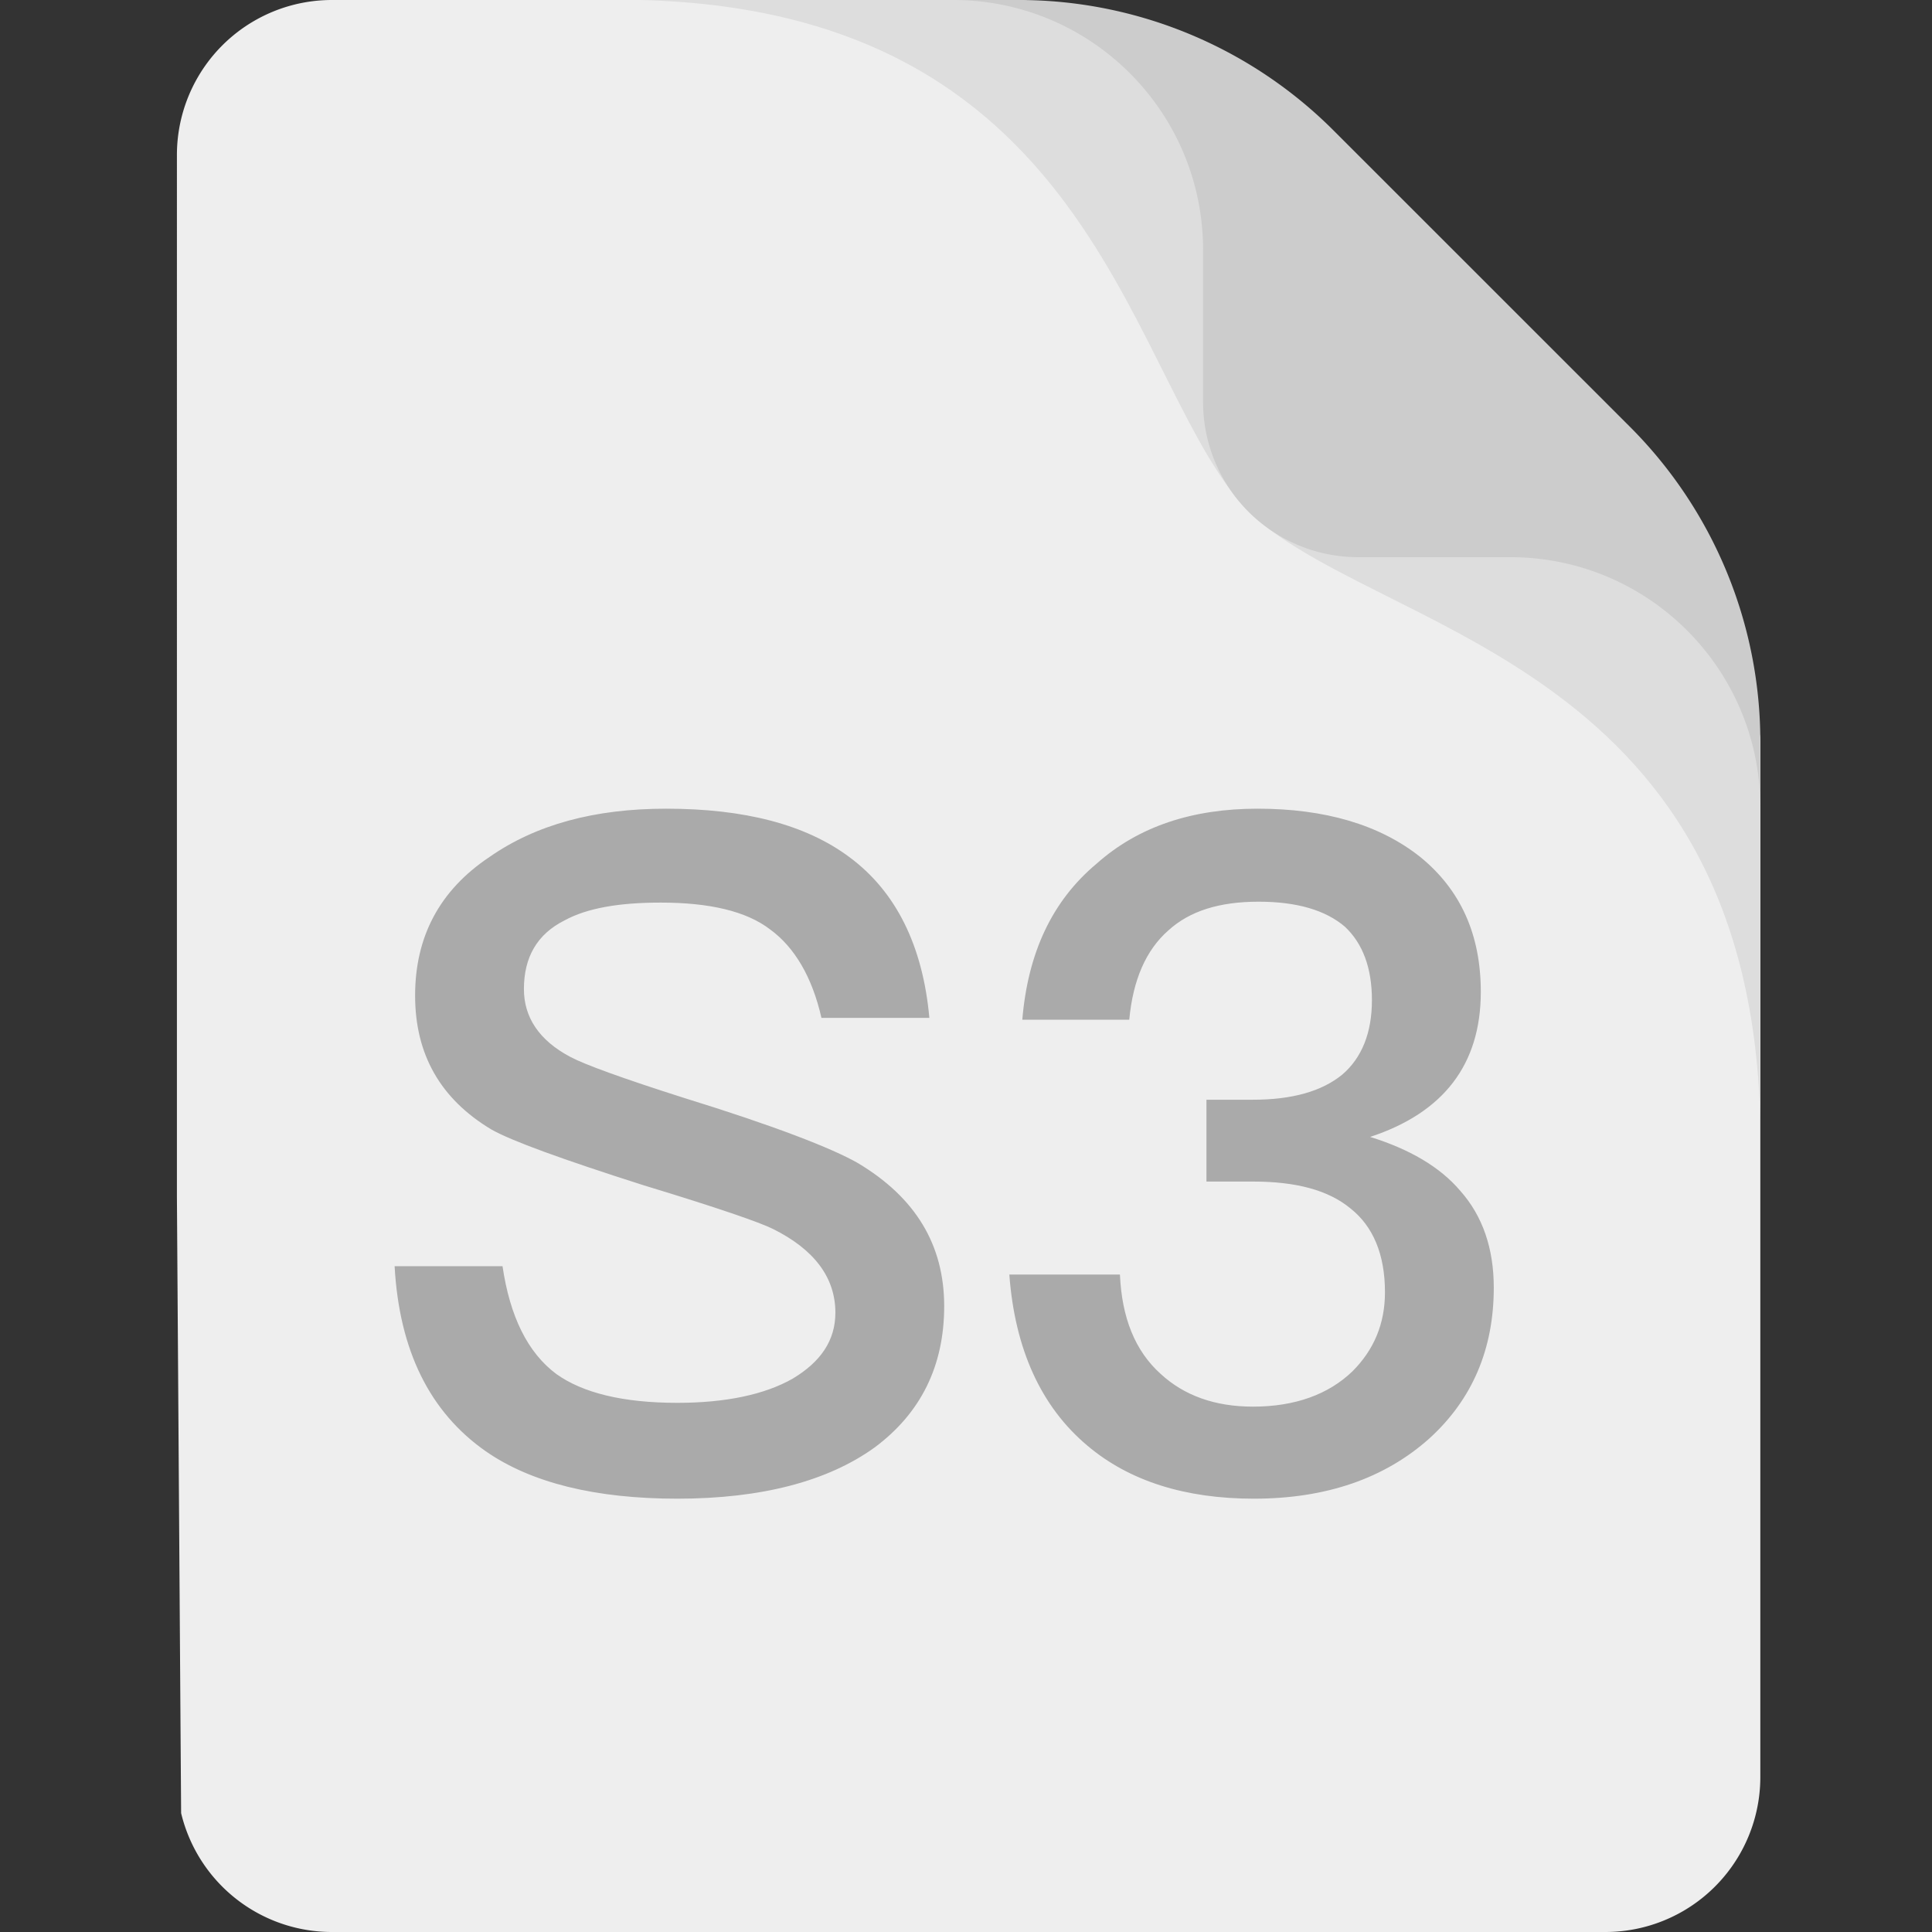 <?xml version="1.0" standalone="no"?><!DOCTYPE svg PUBLIC "-//W3C//DTD SVG 1.1//EN" "http://www.w3.org/Graphics/SVG/1.1/DTD/svg11.dtd"><svg t="1751190293270" class="icon" viewBox="0 0 1024 1024" version="1.1" xmlns="http://www.w3.org/2000/svg" p-id="10177" xmlns:xlink="http://www.w3.org/1999/xlink" width="200" height="200"><rect x="0" y="0" width="1024" height="1024" fill="#333333" stroke="none"/><path d="M933.01 393.07v548.754A82.139 82.139 0 0 1 850.834 1024H175.909a82.176 82.176 0 0 1-79.909-63.013l-0.329-46.958-1.902-279.771V82.176A82.139 82.139 0 0 1 175.872 0h364.069c32.731 0 138.679 90.331 232.338 185.49 85.467 86.857 160.731 177.701 160.731 207.579z" fill="#EEEEEE" p-id="10178"></path><path d="M933.01 393.07v201.033l-0.037-0.731c-6.217-246.638-207.104-258.048-272.823-323.767l112.128-84.114c85.467 86.857 160.731 177.701 160.731 207.579z" fill="#DDDDDD" p-id="10179"></path><path d="M539.941 0H338.907h0.695c246.674 6.217 258.085 207.141 323.767 272.823l84.114-112.128C660.626 75.227 569.783 0 539.941 0z" fill="#DDDDDD" p-id="10180"></path><path d="M932.974 393.07v34.743c0-73.143-59.319-132.498-132.498-132.498h-80.64a82.176 82.176 0 0 1-82.176-82.176V132.498c0-73.143-59.319-132.498-132.498-132.498h34.743c62.61 0 122.624 24.869 166.875 69.12l157.111 157.074a235.995 235.995 0 0 1 69.12 166.875z" fill="#CCCCCC" p-id="10181"></path><path d="M353.097 428.617c-37.961 0-69.01 8.411-93.659 25.6-26.624 17.774-39.424 42.423-39.424 73.472s13.312 54.711 40.411 70.949c10.35 5.925 37.449 15.799 80.823 29.623 38.949 11.813 61.623 19.675 68.535 23.15 21.687 10.825 32.987 25.6 32.987 44.361 0 14.775-7.863 26.112-22.674 34.962-14.775 8.411-35.474 12.8-61.074 12.8-29.111 0-50.286-5.376-64.11-15.25-15.25-11.337-24.649-30.574-28.562-57.161H209.152c2.487 44.837 18.725 77.385 48.311 98.085 24.137 16.75 58.149 25.125 101.522 25.125 44.873 0 79.872-9.362 104.521-27.099 24.613-18.249 36.937-43.374 36.937-74.935 0-32.549-15.25-57.673-45.824-75.886-13.787-7.899-44.361-19.749-92.16-34.523-32.549-10.35-52.736-17.737-60.123-21.687-16.786-8.85-24.649-21.211-24.649-35.95 0-16.786 6.875-29.111 21.687-36.498 11.813-6.4 28.562-9.362 50.761-9.362 25.6 0 45.349 4.425 58.149 14.299 12.8 9.362 22.199 25.125 27.099 46.811h57.198c-3.474-38.4-17.774-67.035-42.423-85.248-23.15-17.262-55.662-25.637-97.061-25.637zM666.551 428.617c-34.487 0-63.086 9.362-85.248 29.074-23.662 19.749-36.498 47.323-39.461 82.798h56.686c1.975-21.211 8.887-36.937 20.699-47.323 11.337-10.35 27.136-15.25 47.835-15.25 20.187 0 35.474 4.425 45.824 13.312 9.362 8.85 14.263 21.687 14.263 38.912 0 17.262-5.376 30.574-15.726 39.424-10.862 8.887-26.624 13.312-47.323 13.312h-24.649v43.374h24.649c22.674 0 39.899 4.462 51.749 14.299 11.813 9.362 18.213 24.137 18.213 44.361 0 16.75-5.888 30.574-17.225 41.911-12.8 12.325-30.574 18.725-52.736 18.725-20.224 0-36.498-5.925-48.823-17.262-13.787-12.325-20.699-30.062-21.687-52.736h-58.624c2.926 39.424 16.75 69.998 41.399 90.697 22.162 18.725 51.749 28.087 88.21 28.087 38.437 0 69.486-10.825 93.147-32.037 22.674-20.699 34.011-47.323 34.011-79.835 0-20.699-5.888-37.961-17.737-51.273-10.825-12.8-27.099-22.162-47.799-28.599 38.912-12.8 58.661-38.4 58.661-76.873 0-30.574-10.862-54.199-32.037-71.461-21.687-17.262-50.798-25.637-86.272-25.637z" fill="#AAAAAA" p-id="10182"></path></svg>